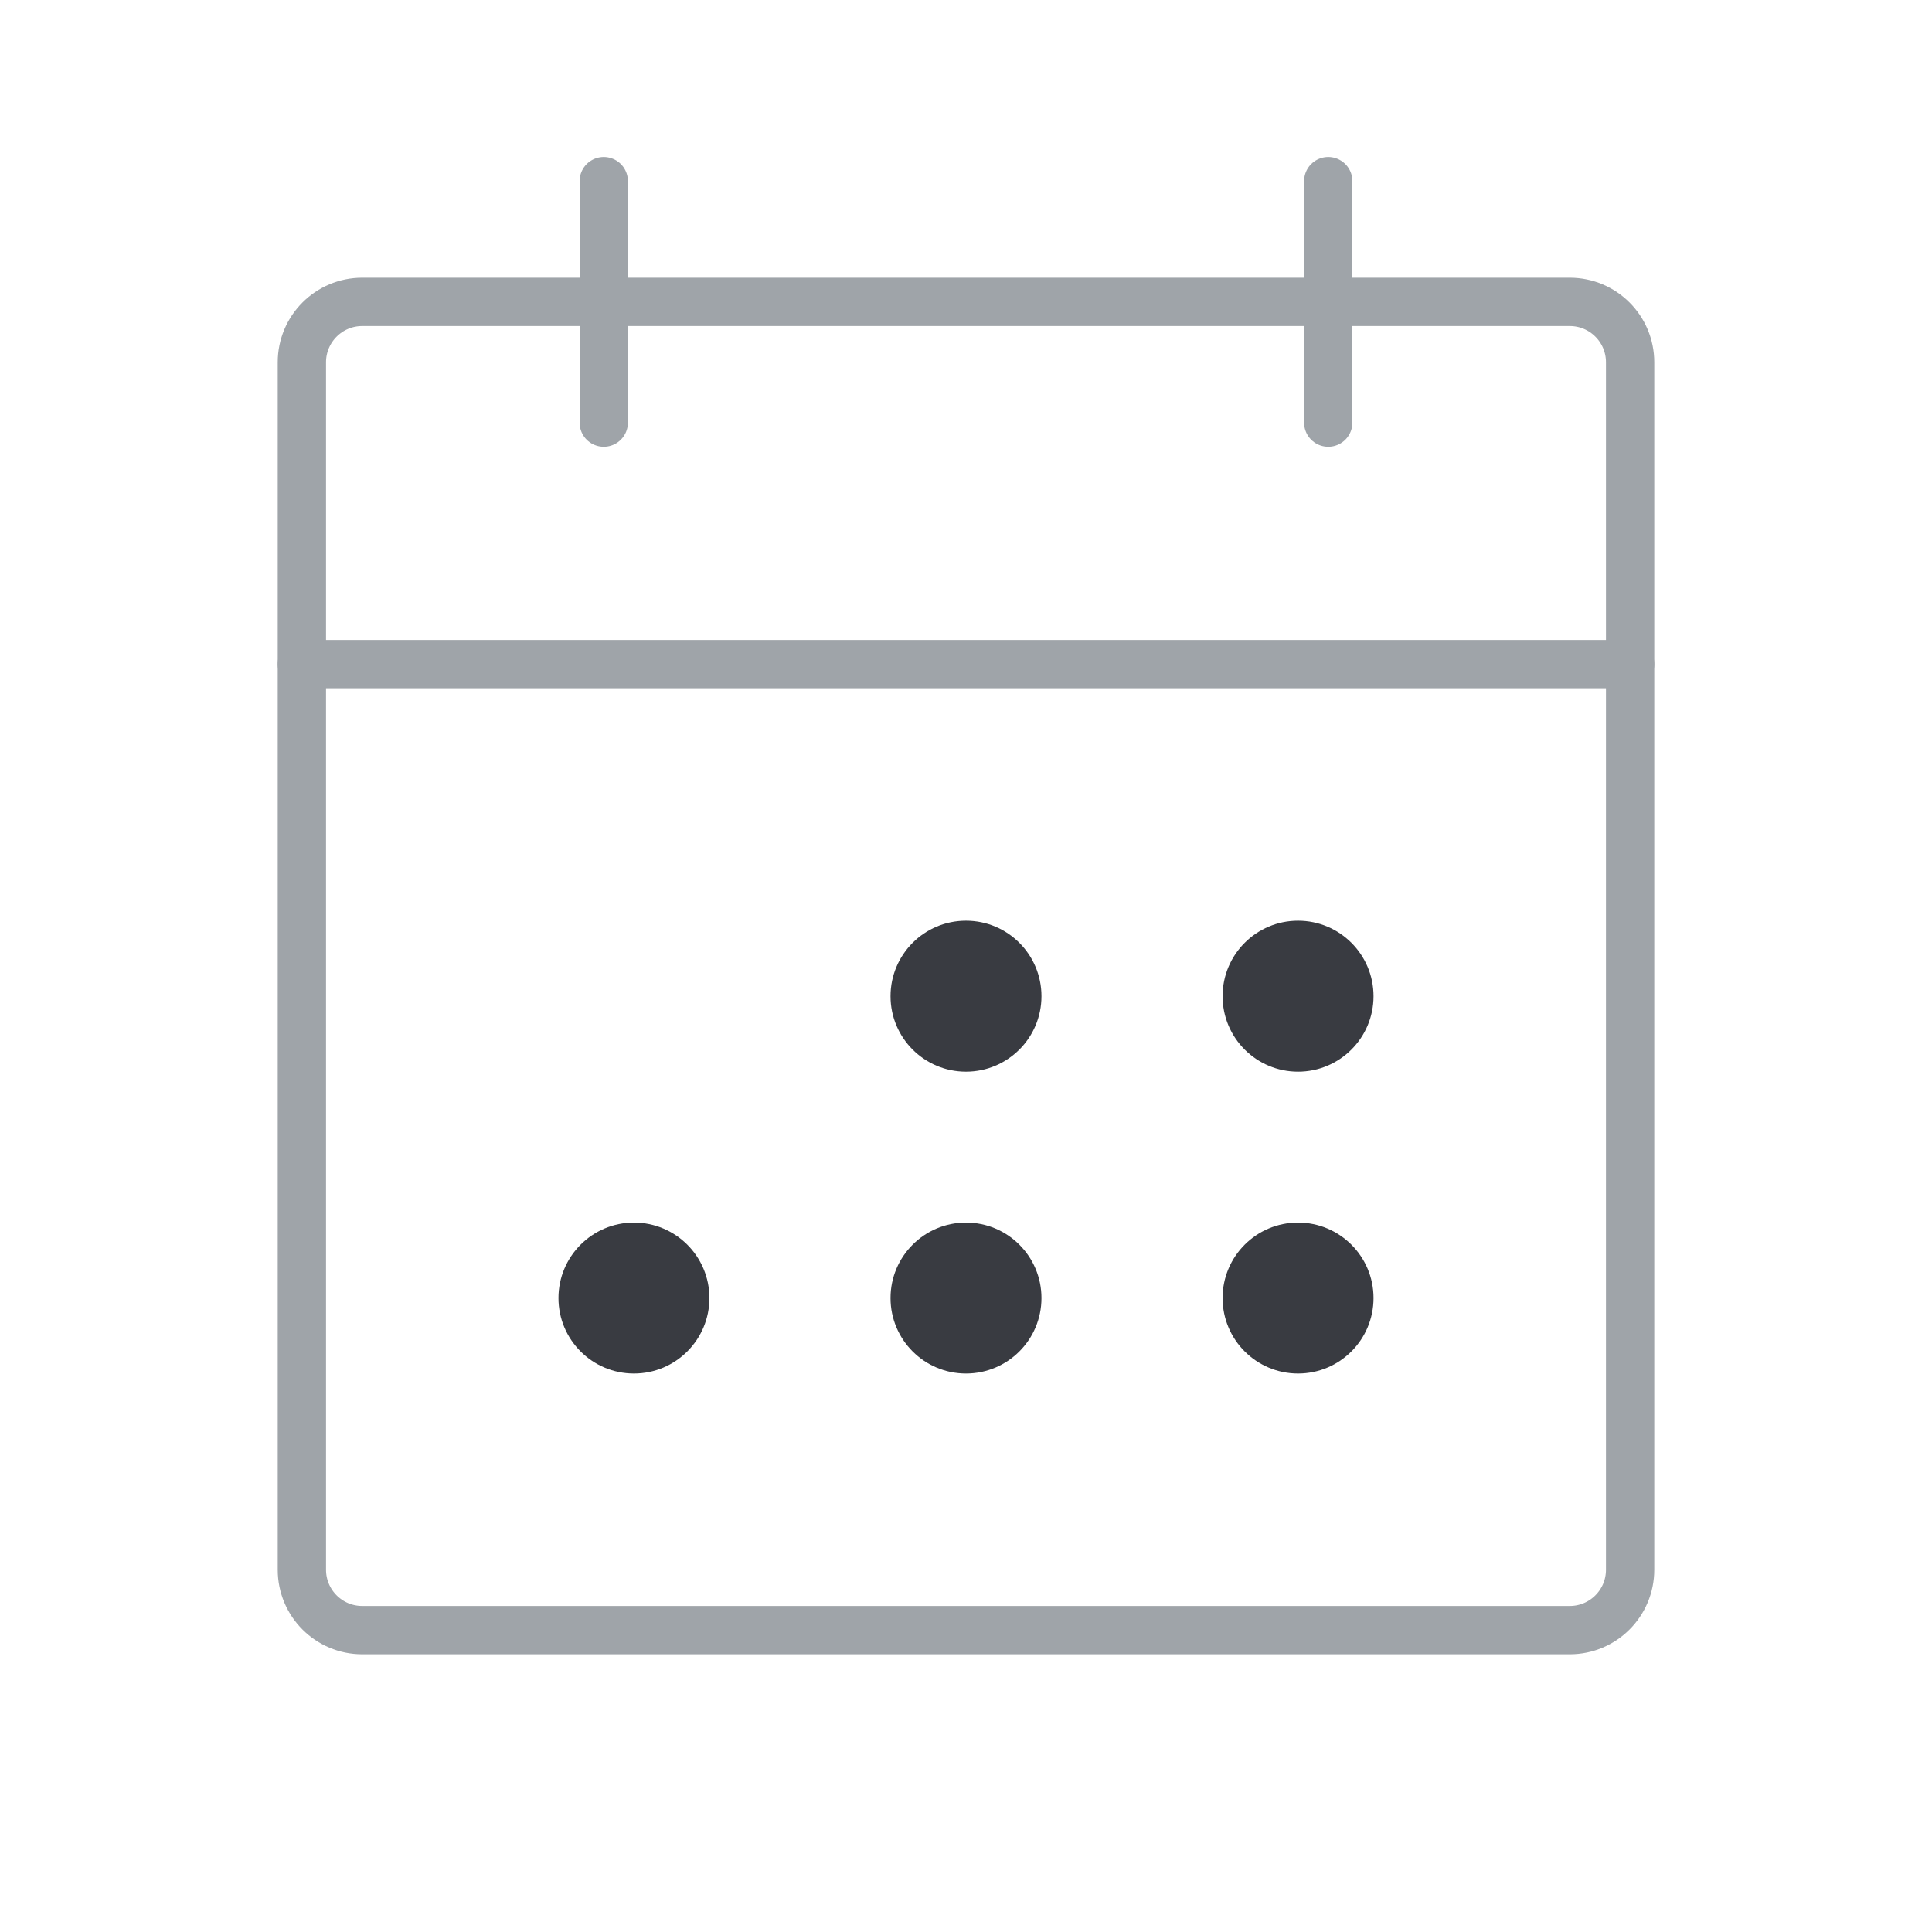 <svg width="80" height="80" viewBox="0 0 80 80" fill="none" xmlns="http://www.w3.org/2000/svg">
<g clip-path="url(#clip0_5780_40224)">
<path d="M65 12.5H15C13.619 12.5 12.5 13.619 12.5 15V65C12.5 66.381 13.619 67.5 15 67.5H65C66.381 67.5 67.5 66.381 67.5 65V15C67.5 13.619 66.381 12.5 65 12.5Z" stroke="#9FA4A9" stroke-width="2" stroke-linecap="round" stroke-linejoin="round"/>
<path d="M55 7.5V17.5" stroke="#9FA4A9" stroke-width="2" stroke-linecap="round" stroke-linejoin="round"/>
<path d="M25 7.5V17.5" stroke="#9FA4A9" stroke-width="2" stroke-linecap="round" stroke-linejoin="round"/>
<path d="M12.5 27.5H67.5" stroke="#9FA4A9" stroke-width="2" stroke-linecap="round" stroke-linejoin="round"/>
<path d="M40 44.375C41.726 44.375 43.125 42.976 43.125 41.25C43.125 39.524 41.726 38.125 40 38.125C38.274 38.125 36.875 39.524 36.875 41.25C36.875 42.976 38.274 44.375 40 44.375Z" fill="#393B41"/>
<path d="M53.75 44.375C55.476 44.375 56.875 42.976 56.875 41.25C56.875 39.524 55.476 38.125 53.75 38.125C52.024 38.125 50.625 39.524 50.625 41.25C50.625 42.976 52.024 44.375 53.75 44.375Z" fill="#393B41"/>
<path d="M26.25 56.875C27.976 56.875 29.375 55.476 29.375 53.75C29.375 52.024 27.976 50.625 26.25 50.625C24.524 50.625 23.125 52.024 23.125 53.75C23.125 55.476 24.524 56.875 26.25 56.875Z" fill="#393B41"/>
<path d="M40 56.875C41.726 56.875 43.125 55.476 43.125 53.75C43.125 52.024 41.726 50.625 40 50.625C38.274 50.625 36.875 52.024 36.875 53.75C36.875 55.476 38.274 56.875 40 56.875Z" fill="#393B41"/>
<path d="M53.75 56.875C55.476 56.875 56.875 55.476 56.875 53.75C56.875 52.024 55.476 50.625 53.75 50.625C52.024 50.625 50.625 52.024 50.625 53.75C50.625 55.476 52.024 56.875 53.75 56.875Z" fill="#393B41"/>
</g>
<defs>
<clipPath id="clip0_5780_40224">
<rect width="80" height="80" fill="white"/>
</clipPath>
</defs>
</svg>
